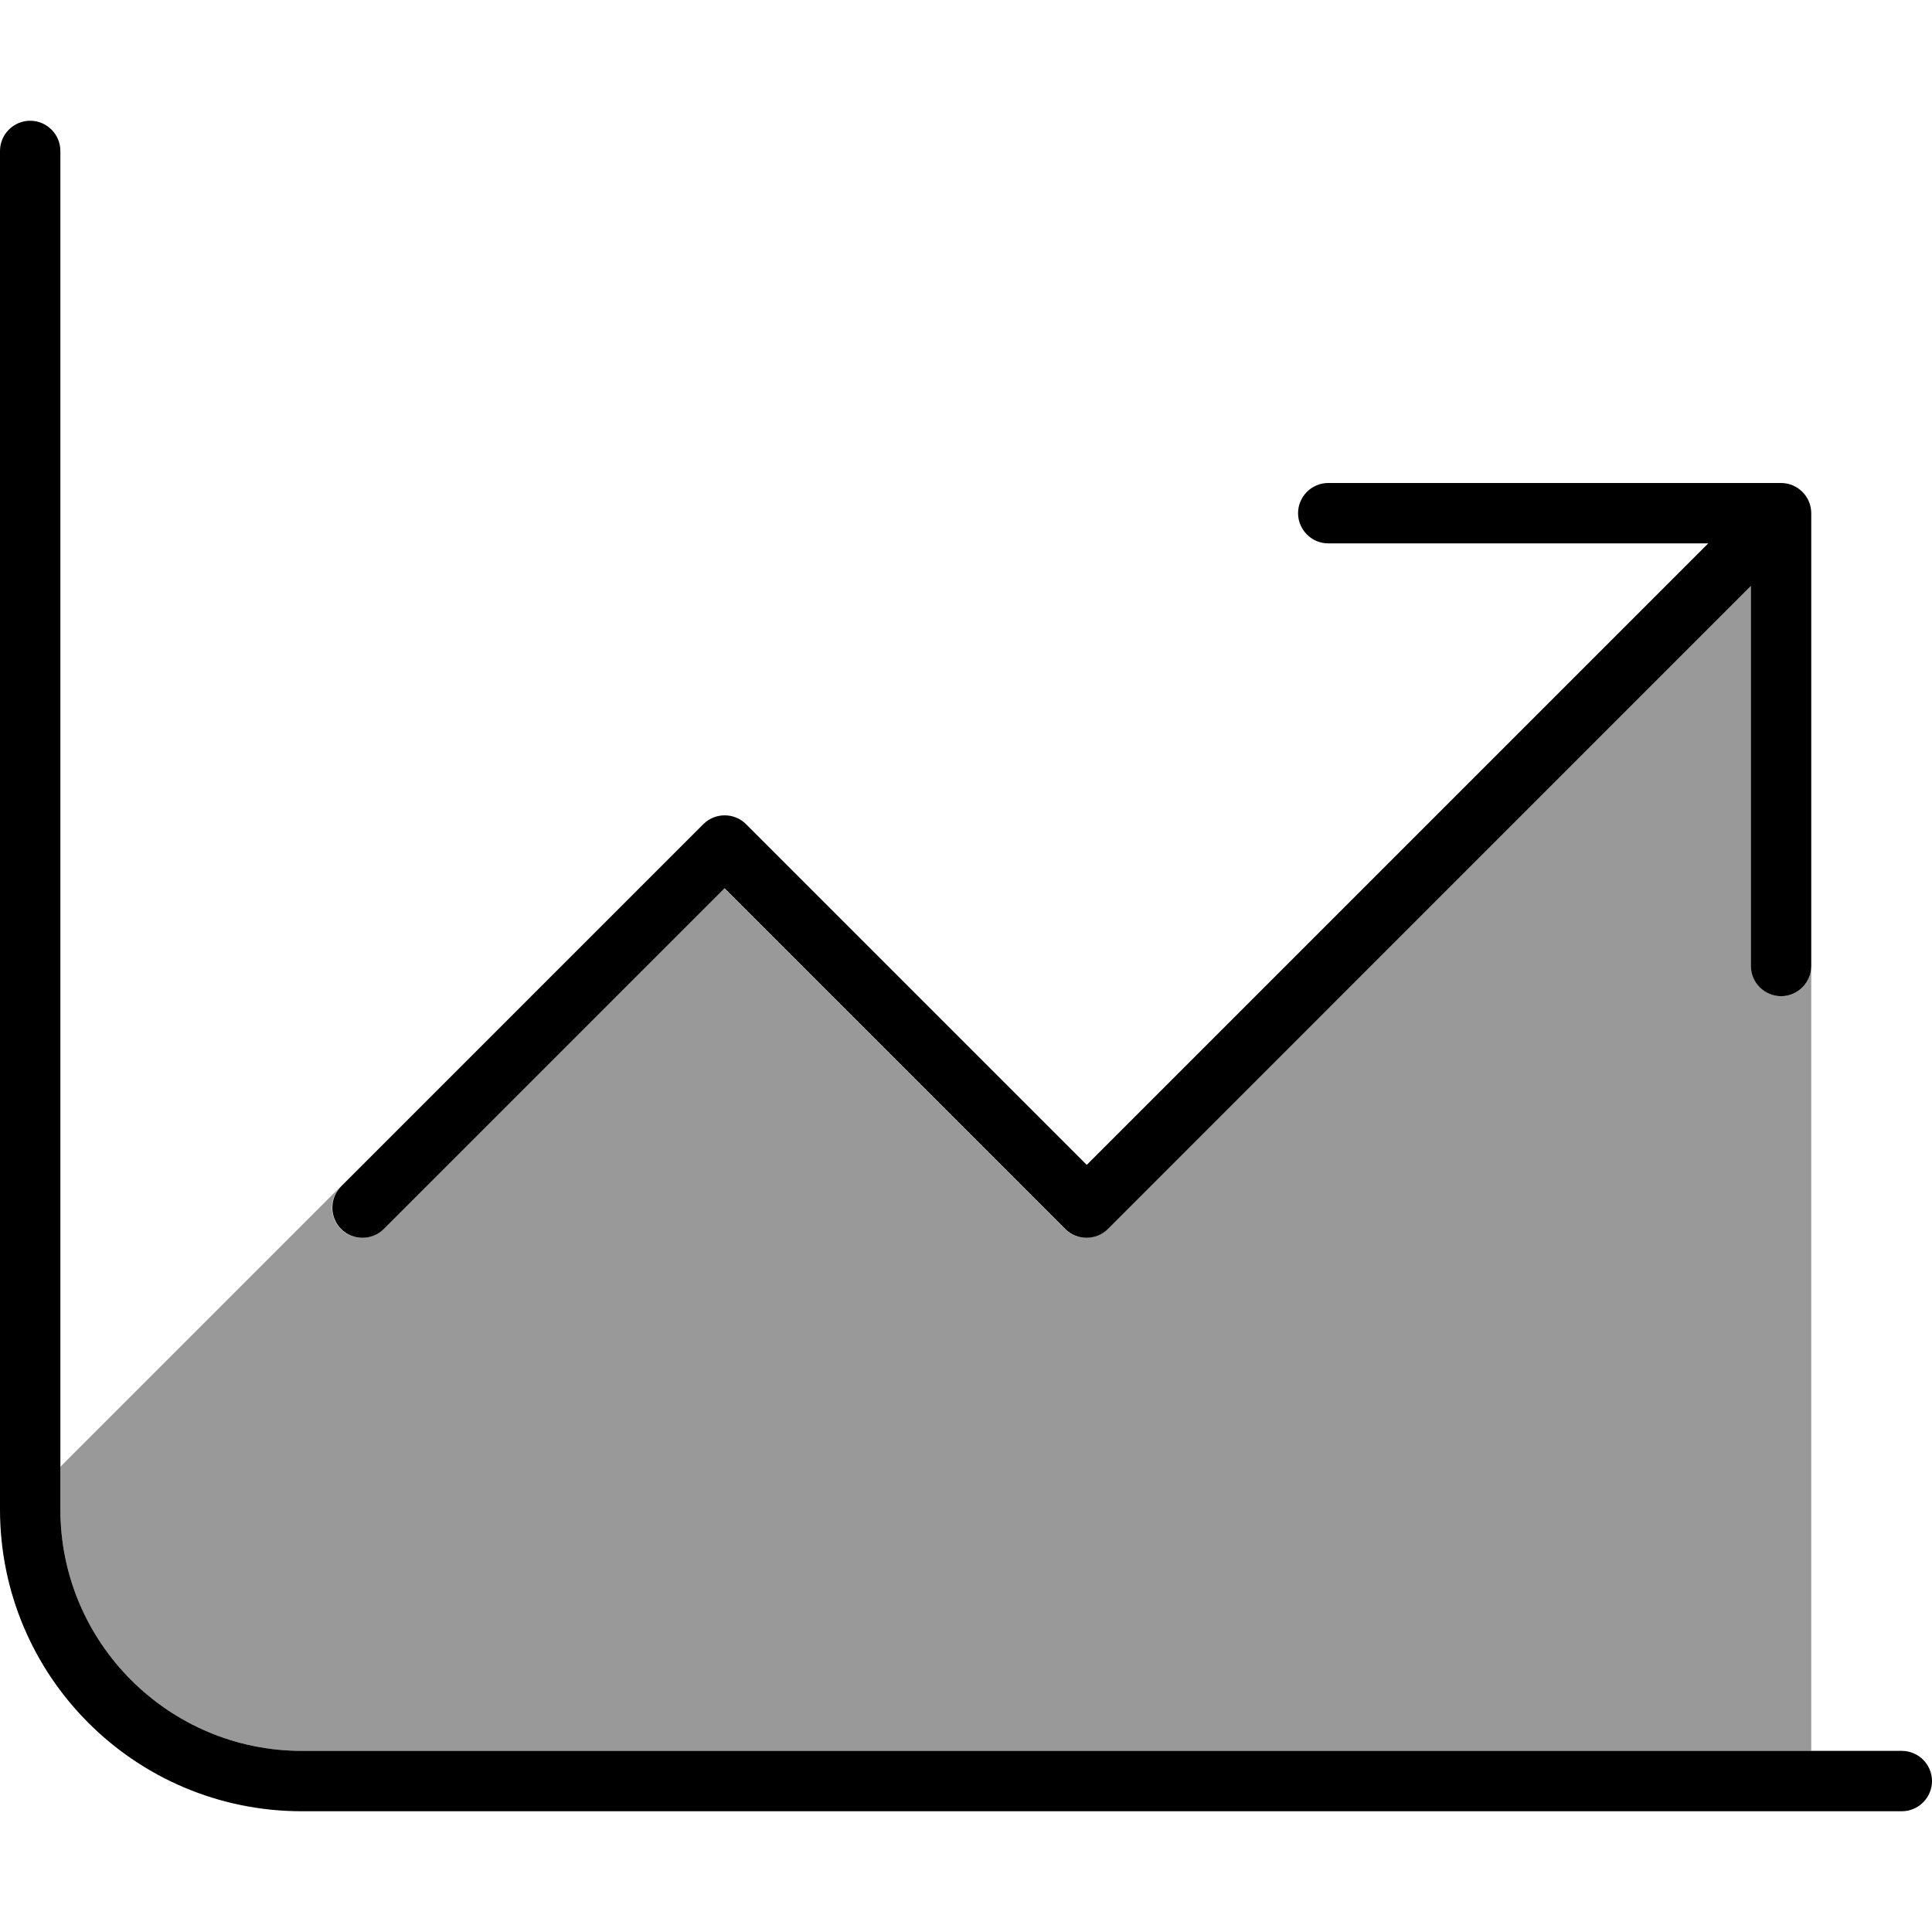 <svg xmlns="http://www.w3.org/2000/svg" viewBox="0 0 512 512"><!--! Font Awesome Pro 7.0.0 by @fontawesome - https://fontawesome.com License - https://fontawesome.com/license (Commercial License) Copyright 2025 Fonticons, Inc. --><path opacity=".4" fill="currentColor" d="M16 388.7l74.3-74.3c-3.1 3.1-3.1 8.2 0 11.3s8.2 3.1 11.3 0l90.3-90.3 90.3 90.3c3.1 3.1 8.2 3.1 11.3 0L464 155.3 464 256c0 4.4 3.6 8 8 8s8-3.6 8-8l0 208-400 0c-35.3 0-64-28.7-64-64l0-11.3z"/><path fill="currentColor" d="M16 40c0-4.4-3.6-8-8-8s-8 3.6-8 8L0 400c0 44.2 35.8 80 80 80l424 0c4.4 0 8-3.6 8-8s-3.6-8-8-8L80 464c-35.3 0-64-28.7-64-64L16 40zm336 88c-4.4 0-8 3.6-8 8s3.6 8 8 8l100.7 0-164.7 164.7-90.3-90.3c-3.1-3.1-8.2-3.1-11.3 0l-96 96c-3.1 3.1-3.1 8.2 0 11.3s8.2 3.1 11.3 0l90.3-90.3 90.3 90.3c3.1 3.1 8.2 3.1 11.3 0L464 155.3 464 256c0 4.4 3.6 8 8 8s8-3.6 8-8l0-120c0-4.4-3.6-8-8-8l-120 0z"/></svg>
